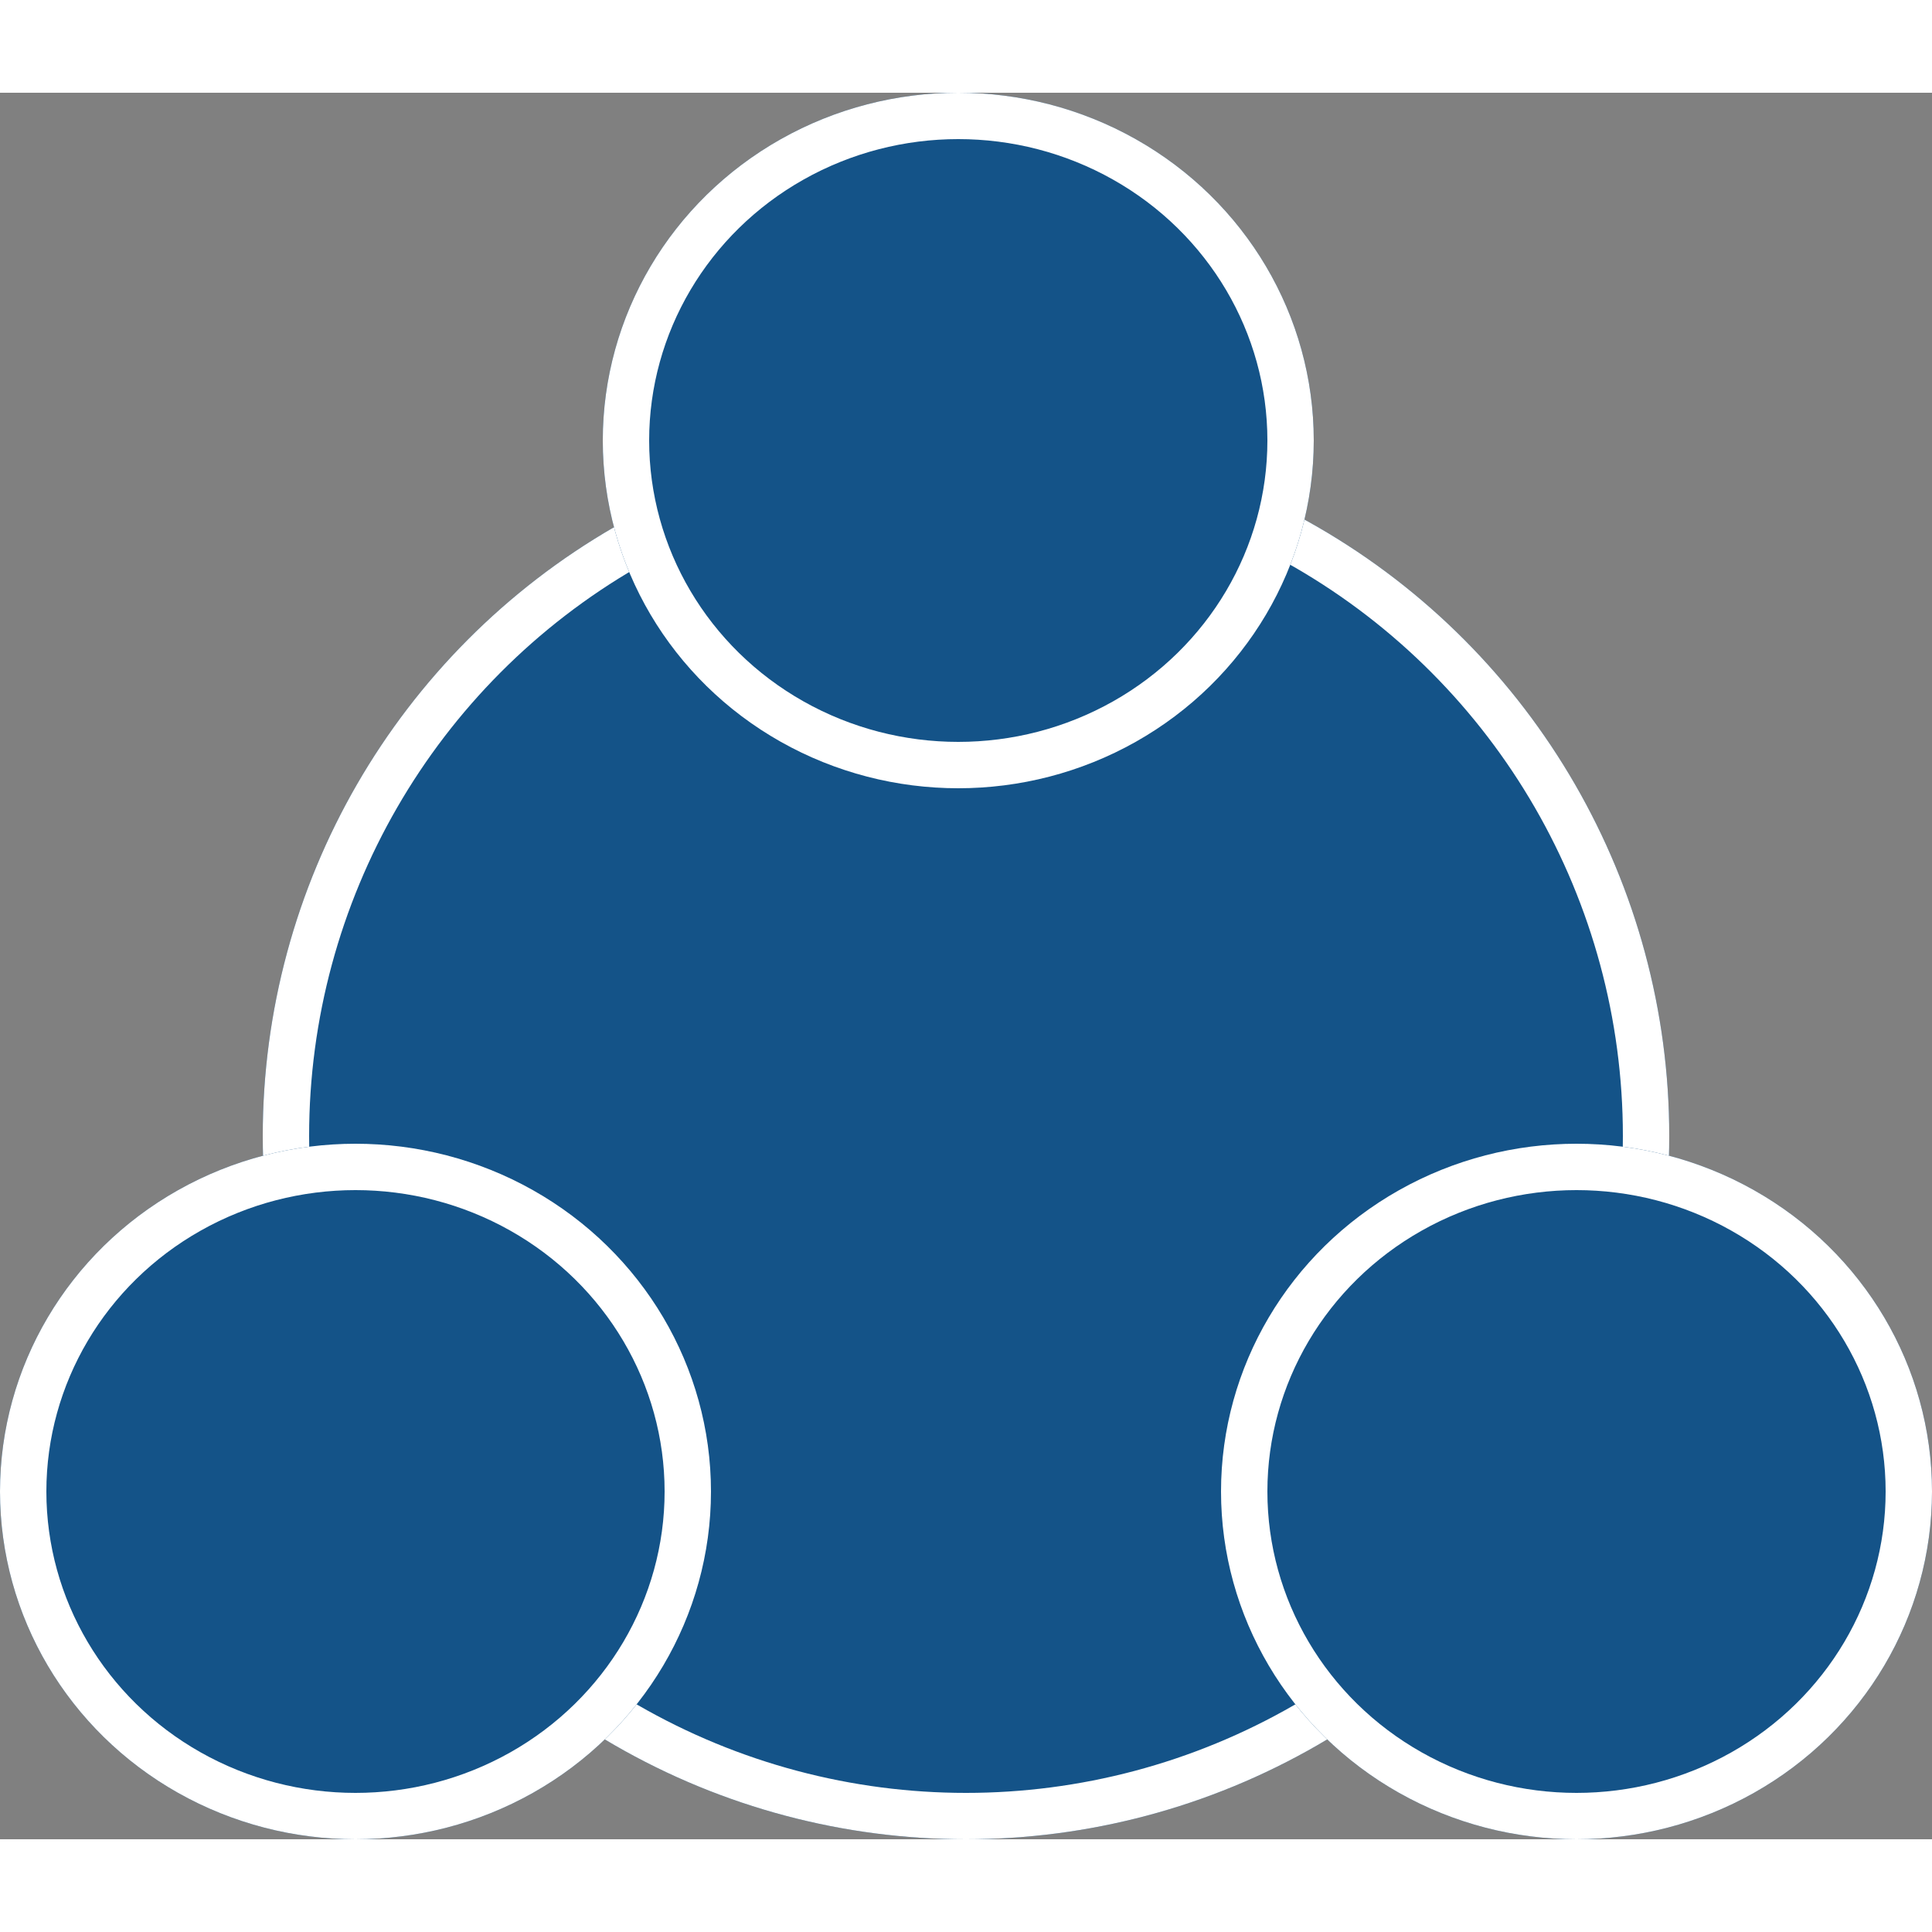 <svg xmlns="http://www.w3.org/2000/svg" width="50" height="50" viewBox="0 0 125 113" style="background: #145388; padding-bottom: 3rem; padding-top: 1rem; font-size: 5px;">
  <rect x="0" y="0" width="125" height="113" fill="#808080" stroke="none"/>
  <g id="Grupo_1147" data-name="Grupo 1147" transform="translate(12350 4773)">
    <g id="Elipse_83" data-name="Elipse 83" transform="translate(-12333 -4751)" fill="#145388" stroke="#fff" stroke-width="3">
      <circle cx="45.5" cy="45.5" r="45.5" stroke="none"/>
      <circle cx="45.5" cy="45.5" r="44" fill="none"/>
    </g>
    <g id="Elipse_84" data-name="Elipse 84" transform="translate(-12271 -4705)" fill="#145388" stroke="#fff" stroke-width="3">
      <ellipse cx="23" cy="22.5" rx="23" ry="22.5" stroke="none"/>
      <ellipse cx="23" cy="22.5" rx="21.5" ry="21" fill="none"/>
    </g>
    <g id="Elipse_85" data-name="Elipse 85" transform="translate(-12350 -4705)" fill="#145388" stroke="#fff" stroke-width="3">
      <ellipse cx="23" cy="22.5" rx="23" ry="22.5" stroke="none"/>
      <ellipse cx="23" cy="22.5" rx="21.5" ry="21" fill="none"/>
    </g>
    <g id="Elipse_86" data-name="Elipse 86" transform="translate(-12311 -4773)" fill="#145388" stroke="#fff" stroke-width="3">
      <ellipse cx="23" cy="22.5" rx="23" ry="22.5" stroke="none"/>
      <ellipse cx="23" cy="22.5" rx="21.5" ry="21" fill="none"/>
    </g>
  </g>
</svg>
